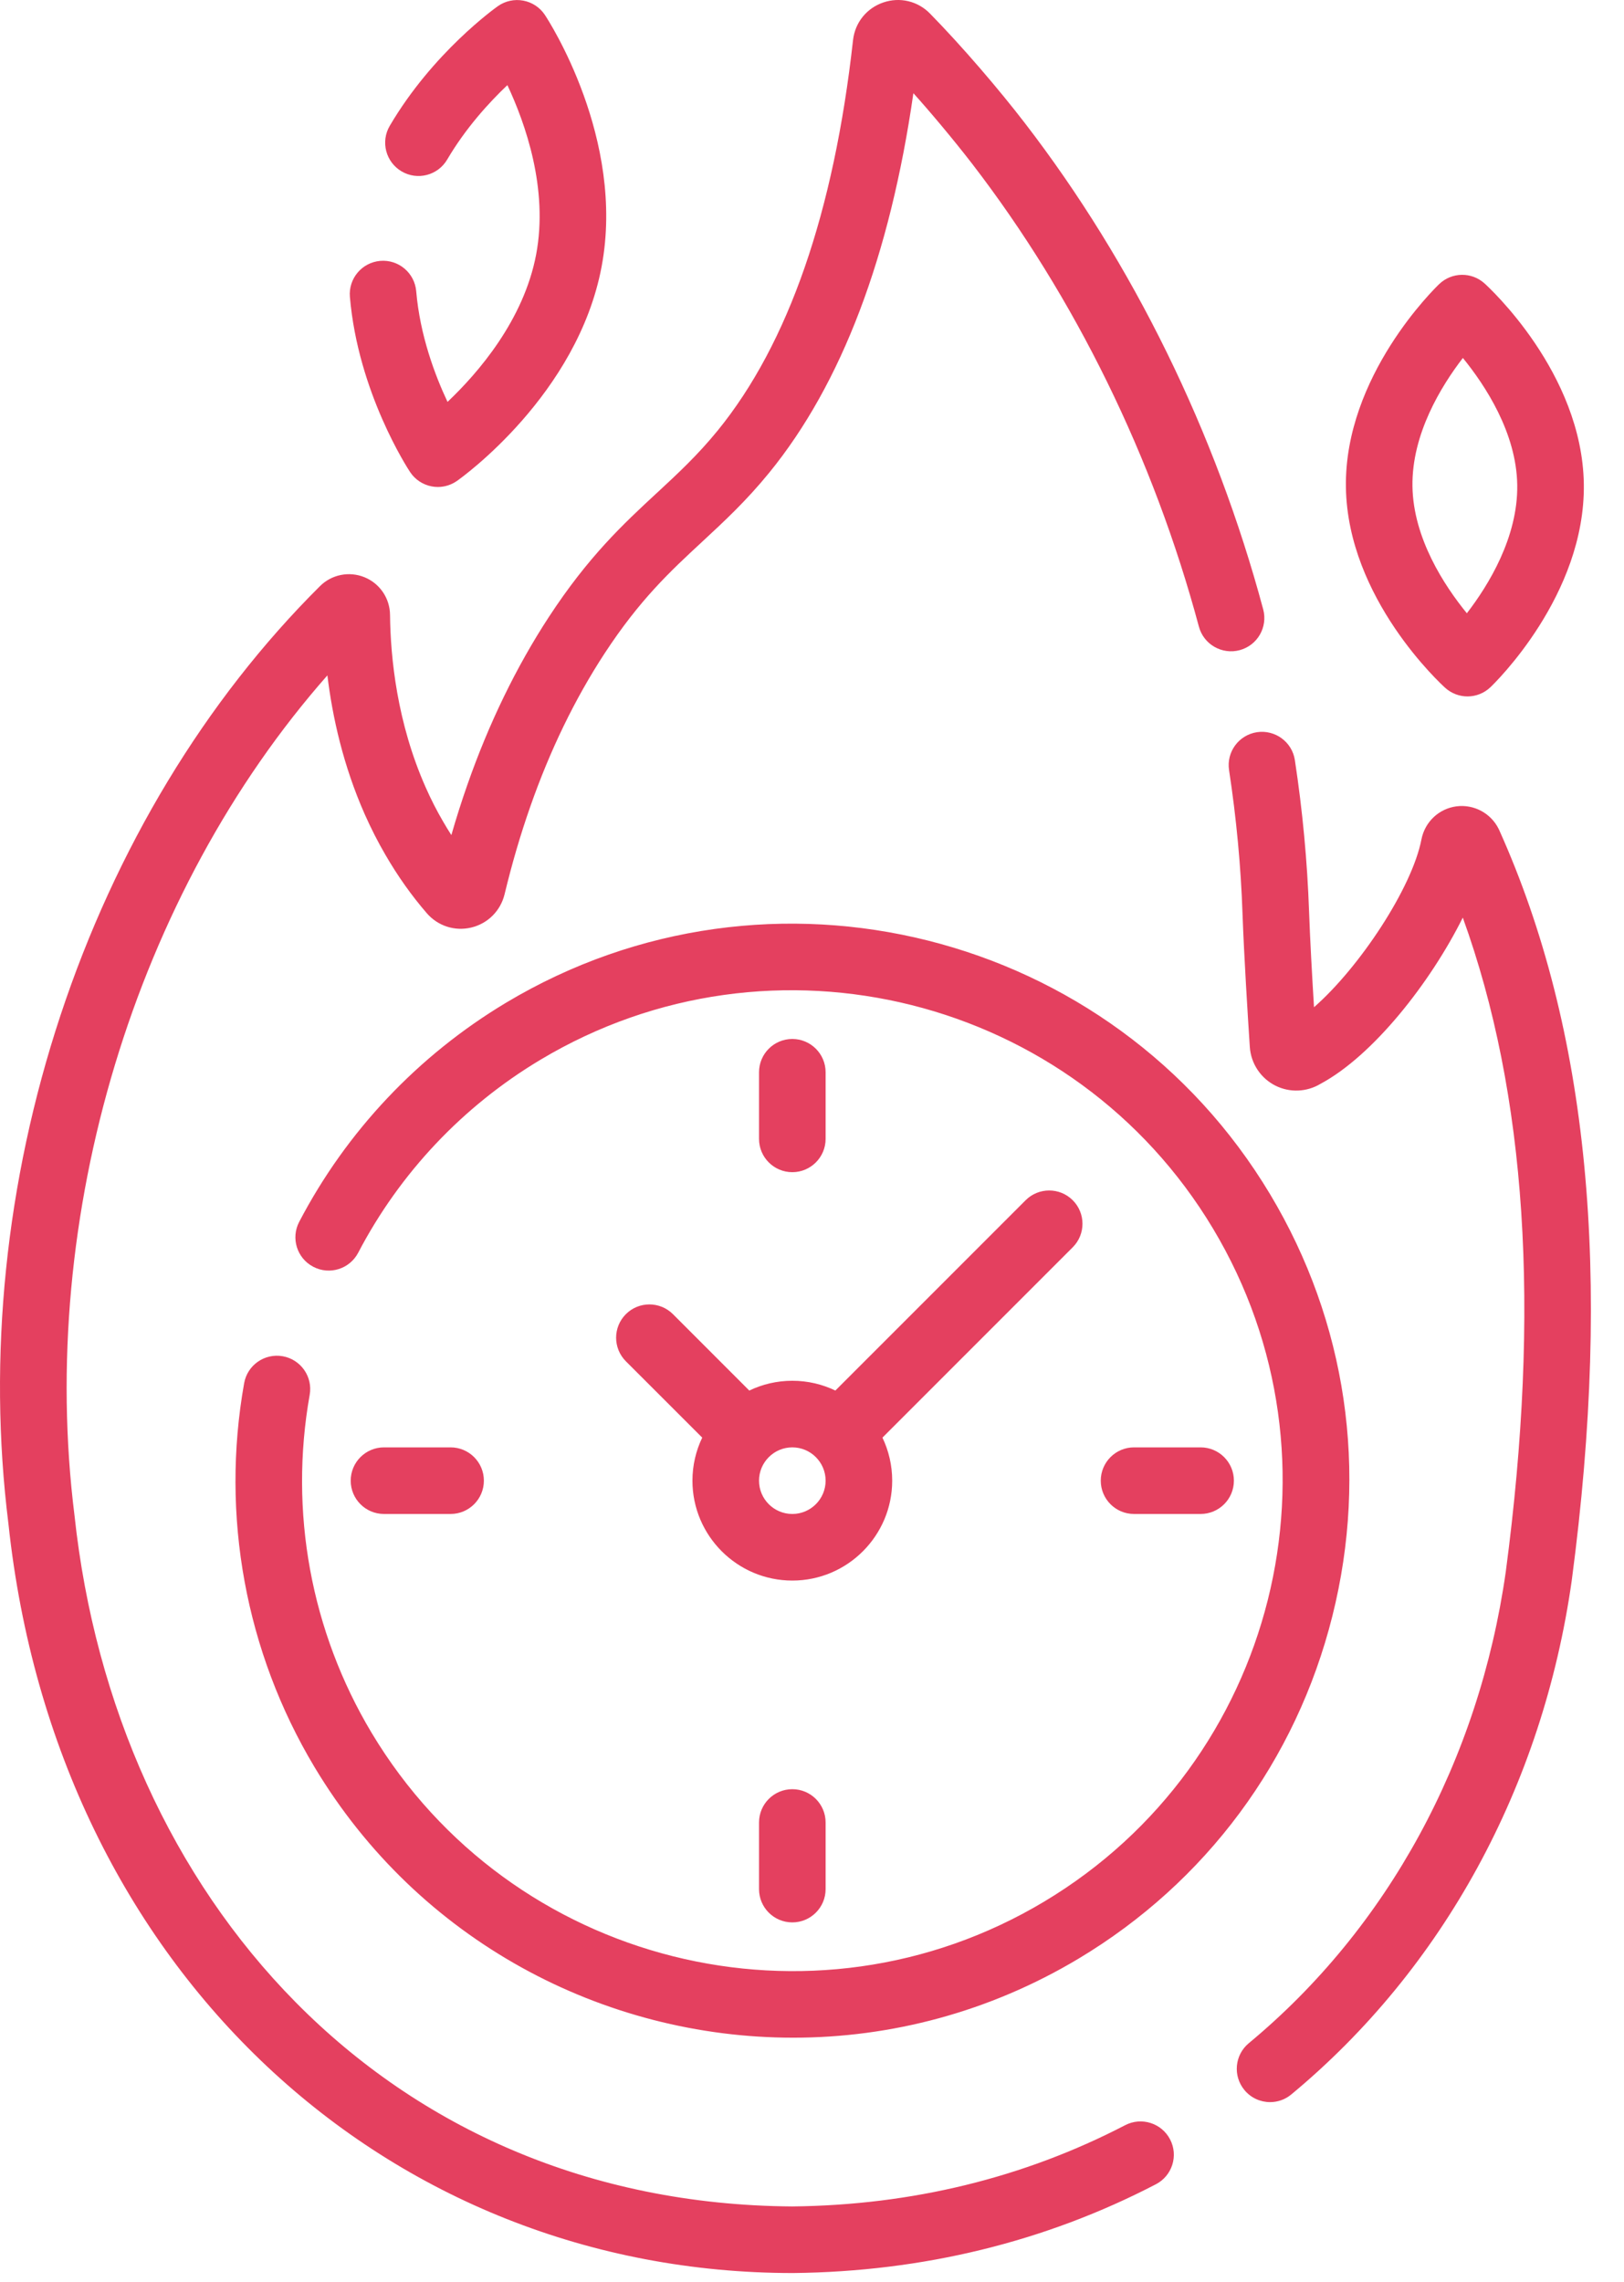 <svg width="42" height="59" viewBox="0 0 42 59" fill="none" xmlns="http://www.w3.org/2000/svg">
<path fill-rule="evenodd" clip-rule="evenodd" d="M20.491 57.048C23.582 57.015 26.479 56.308 29.099 54.947C29.521 54.728 30.041 54.892 30.261 55.315C30.48 55.736 30.316 56.256 29.893 56.475C27.031 57.962 23.873 58.734 20.508 58.77C10.062 58.769 1.452 50.987 0.218 39.397C-0.321 35.091 0.144 30.546 1.563 26.256C2.99 21.941 5.31 18.102 8.274 15.156C8.575 14.855 9.028 14.763 9.425 14.924C9.822 15.085 10.082 15.467 10.087 15.896C10.099 17.011 10.268 18.688 11.01 20.36C11.146 20.668 11.297 20.963 11.457 21.237C11.527 21.358 11.599 21.476 11.673 21.591C11.801 21.147 11.938 20.716 12.087 20.291C12.644 18.699 13.354 17.238 14.196 15.95C15.223 14.381 16.121 13.548 16.99 12.743L16.991 12.743L16.991 12.743L16.991 12.743C17.53 12.243 18.04 11.771 18.561 11.132C20.388 8.888 21.566 5.492 22.061 1.038C22.112 0.584 22.412 0.212 22.843 0.064C23.272 -0.083 23.736 0.027 24.052 0.351C24.898 1.214 25.843 2.322 26.504 3.181C29.306 6.819 31.438 11.168 32.669 15.755C32.792 16.215 32.52 16.687 32.061 16.81C31.602 16.933 31.129 16.661 31.006 16.202C29.833 11.831 27.804 7.692 25.14 4.232C24.648 3.595 24.032 2.863 23.622 2.41C23.016 6.629 21.765 9.925 19.896 12.219C19.3 12.951 18.722 13.486 18.163 14.004L18.161 14.006L18.16 14.007L18.16 14.007C17.331 14.775 16.548 15.501 15.637 16.893C14.871 18.064 14.223 19.399 13.712 20.861C13.46 21.58 13.243 22.32 13.049 23.123C12.944 23.552 12.614 23.88 12.187 23.982C11.762 24.084 11.321 23.941 11.036 23.609C10.643 23.155 10.283 22.647 9.968 22.102C9.778 21.777 9.598 21.424 9.435 21.058C8.876 19.795 8.597 18.537 8.467 17.462C3.506 23.087 0.957 31.44 1.927 39.184C2.98 49.011 9.952 56.976 20.491 57.048ZM38.76 21.435C38.764 21.444 38.768 21.452 38.772 21.46C41.084 26.602 41.698 32.95 40.648 40.868C39.895 46.184 37.32 50.899 33.396 54.152C33.236 54.286 33.041 54.351 32.847 54.351C32.6 54.351 32.354 54.245 32.184 54.039C31.88 53.673 31.931 53.13 32.297 52.827C35.89 49.848 38.25 45.518 38.943 40.634C39.842 33.844 39.48 28.288 37.831 23.725C36.995 25.403 35.51 27.298 34.145 28.026C33.796 28.235 33.359 28.255 32.992 28.073C32.608 27.884 32.352 27.5 32.323 27.072C32.269 26.252 32.173 24.713 32.134 23.624C32.092 22.401 31.975 21.153 31.786 19.912C31.714 19.442 32.037 19.003 32.508 18.931C32.977 18.861 33.417 19.183 33.488 19.653C33.687 20.959 33.81 22.275 33.855 23.564C33.881 24.301 33.935 25.255 33.983 26.042C35.158 25.015 36.521 22.957 36.762 21.7C36.852 21.247 37.216 20.907 37.668 20.848C38.119 20.79 38.559 21.026 38.76 21.435ZM10.606 12.205C10.734 12.399 10.936 12.533 11.165 12.576C11.217 12.586 11.271 12.591 11.324 12.591C11.5 12.591 11.674 12.536 11.82 12.433C11.947 12.344 14.934 10.204 15.558 6.898C16.182 3.592 14.178 0.516 14.092 0.386C13.964 0.192 13.762 0.059 13.533 0.016C13.305 -0.027 13.068 0.024 12.878 0.158C12.81 0.206 11.194 1.358 10.08 3.253C9.839 3.663 9.976 4.19 10.386 4.431C10.796 4.673 11.323 4.536 11.565 4.126C12.046 3.307 12.652 2.647 13.122 2.201C13.586 3.188 14.186 4.883 13.866 6.579C13.545 8.277 12.366 9.641 11.574 10.391C11.251 9.706 10.862 8.676 10.764 7.53C10.724 7.057 10.308 6.705 9.834 6.745C9.36 6.786 9.009 7.202 9.049 7.676C9.259 10.146 10.551 12.122 10.606 12.205ZM37.953 18.006C37.746 18.006 37.54 17.932 37.376 17.784C37.273 17.691 34.85 15.475 34.808 12.598C34.765 9.721 37.121 7.44 37.222 7.344C37.547 7.033 38.058 7.026 38.392 7.327C38.495 7.42 40.918 9.636 40.961 12.513C41.004 15.39 38.647 17.672 38.547 17.767C38.381 17.926 38.167 18.006 37.953 18.006ZM39.239 12.539C39.219 11.195 38.415 9.97 37.833 9.255C37.273 9.982 36.509 11.223 36.529 12.573C36.549 13.916 37.353 15.142 37.936 15.856C38.496 15.13 39.259 13.889 39.239 12.539ZM32.85 30.882C28.769 24.068 19.905 21.844 13.09 25.924C10.814 27.288 8.963 29.247 7.738 31.591C7.517 32.013 7.68 32.533 8.102 32.753C8.523 32.974 9.043 32.811 9.264 32.389C10.342 30.326 11.971 28.602 13.974 27.402C19.975 23.809 27.779 25.767 31.372 31.767C34.966 37.767 33.008 45.572 27.007 49.165C21.008 52.758 13.203 50.8 9.609 44.8C8.04 42.179 7.472 39.077 8.009 36.065C8.093 35.597 7.781 35.15 7.313 35.066C6.845 34.983 6.397 35.294 6.314 35.763C5.704 39.184 6.349 42.707 8.132 45.685C10.829 50.187 15.613 52.686 20.515 52.685C23.032 52.685 25.58 52.026 27.892 50.642C31.188 48.668 33.52 45.523 34.457 41.787C35.395 38.051 34.824 34.178 32.85 30.882ZM21.352 27.724V29.446C21.352 29.921 20.966 30.307 20.491 30.307C20.015 30.307 19.63 29.921 19.63 29.446V27.724C19.63 27.248 20.015 26.863 20.491 26.863C20.966 26.863 21.352 27.248 21.352 27.724ZM11.653 39.144C12.129 39.144 12.514 38.759 12.514 38.283C12.514 37.808 12.129 37.422 11.653 37.422H9.931C9.455 37.422 9.07 37.808 9.07 38.283C9.07 38.759 9.455 39.144 9.931 39.144H11.653ZM19.63 48.843V47.121C19.63 46.645 20.015 46.26 20.491 46.26C20.966 46.26 21.352 46.645 21.352 47.121V48.843C21.352 49.319 20.966 49.704 20.491 49.704C20.015 49.704 19.63 49.319 19.63 48.843ZM31.05 39.144C31.526 39.144 31.911 38.759 31.911 38.283C31.911 37.808 31.526 37.422 31.05 37.422H29.328C28.853 37.422 28.468 37.808 28.468 38.283C28.468 38.759 28.853 39.144 29.328 39.144H31.05ZM16.186 33.978C16.522 33.642 17.067 33.642 17.404 33.978L19.378 35.953C19.716 35.791 20.093 35.7 20.491 35.7C20.89 35.7 21.267 35.791 21.604 35.953L26.525 31.032C26.861 30.696 27.407 30.696 27.743 31.032C28.079 31.368 28.079 31.913 27.743 32.249L22.822 37.17C22.983 37.508 23.074 37.885 23.074 38.283C23.074 39.707 21.915 40.866 20.491 40.866C19.067 40.866 17.908 39.707 17.908 38.283C17.908 37.885 17.999 37.508 18.161 37.17L16.186 35.196C15.85 34.859 15.85 34.315 16.186 33.978ZM20.491 39.144C20.966 39.144 21.352 38.758 21.352 38.283C21.352 37.809 20.966 37.422 20.491 37.422C20.016 37.422 19.63 37.809 19.63 38.283C19.63 38.758 20.016 39.144 20.491 39.144Z" fill="#E4405F"/>
</svg>
